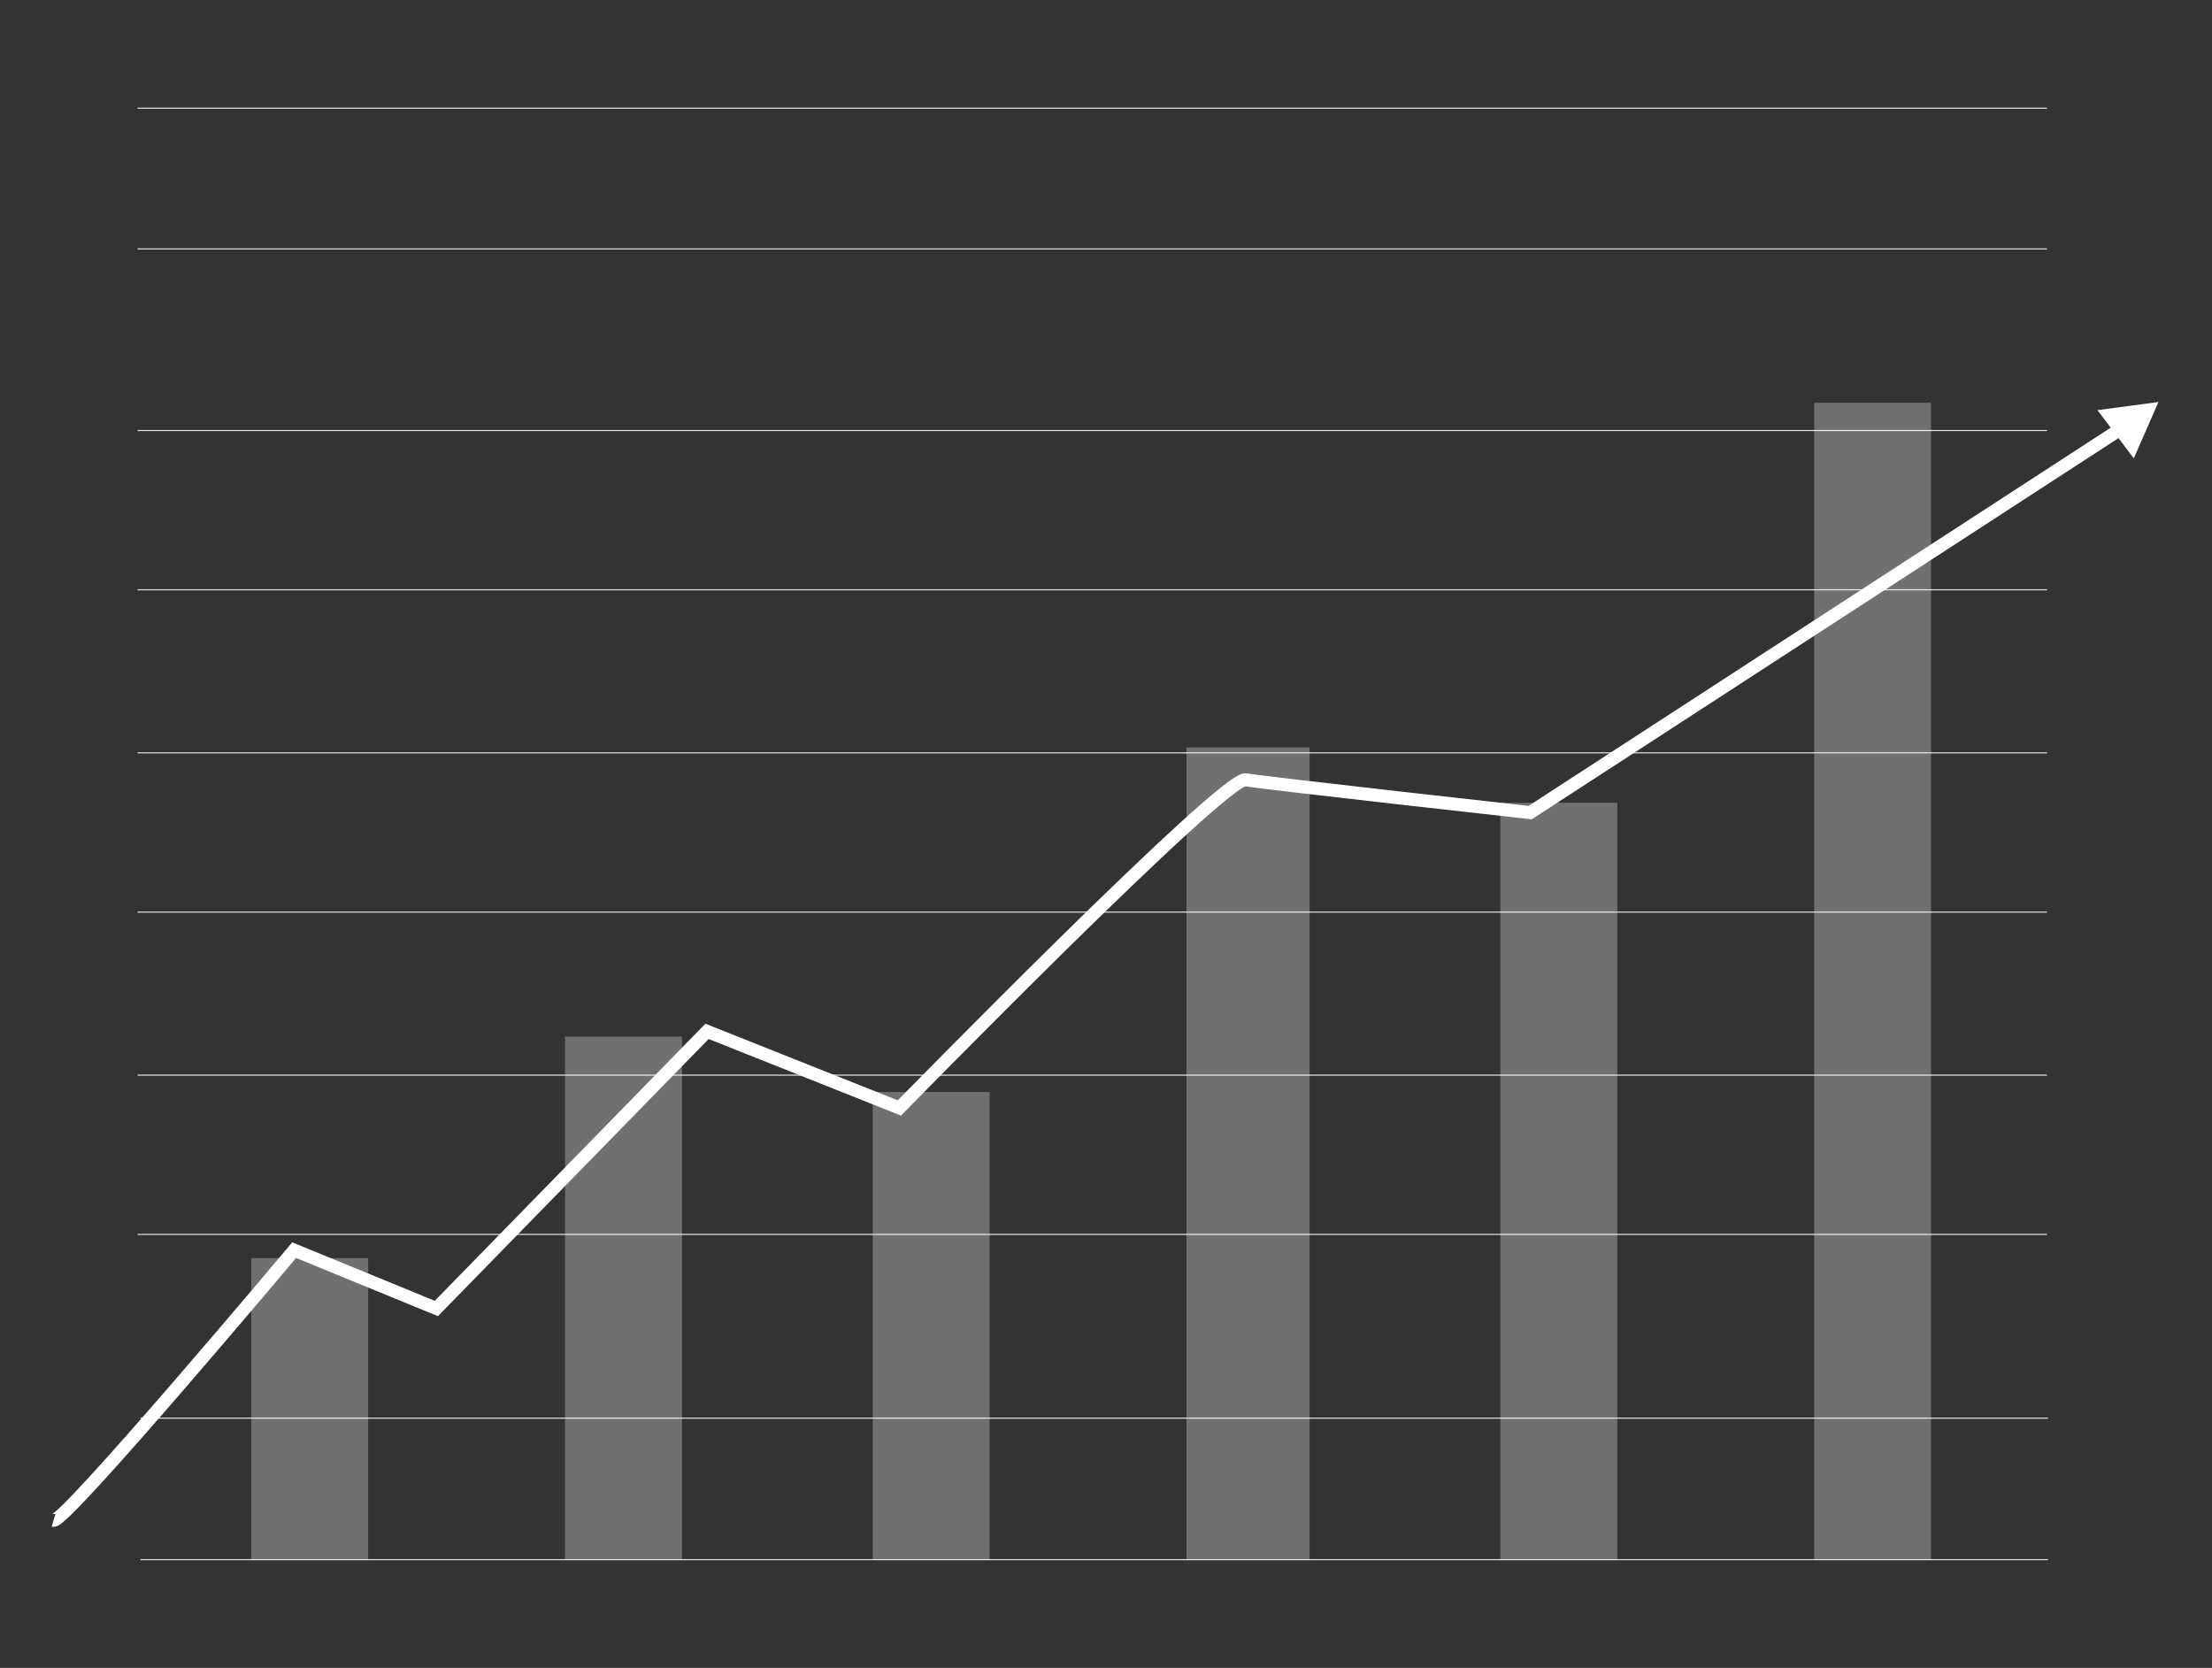 <svg xmlns="http://www.w3.org/2000/svg" width="510.353" height="384.775" viewBox="0 0 510.353 384.775"><rect x="0" y="0" width="510.353" height="384.775" fill="#333333" stroke="none"/><defs><style>.a,.c{fill:none;}.a{stroke:#dfe5ed;stroke-width:0.25px;}.b,.d{fill:#fff;}.b{isolation:isolate;opacity:0.3;}.c{stroke:#fff;stroke-width:3px;}</style></defs><line class="a" x1="31.737" y1="57.422" x2="472.285" y2="57.422"/><line class="a" x1="31.737" y1="99.319" x2="472.285" y2="99.319"/><line class="a" x1="31.737" y1="136.061" x2="472.285" y2="136.061"/><line class="a" x1="31.737" y1="173.677" x2="472.285" y2="173.677"/><line class="a" x1="31.737" y1="210.419" x2="472.285" y2="210.419"/><line class="a" x1="31.737" y1="248.035" x2="472.285" y2="248.035"/><line class="a" x1="31.737" y1="284.776" x2="472.285" y2="284.776"/><line class="a" x1="32.413" y1="327.161" x2="472.512" y2="327.161"/><line class="a" x1="32.413" y1="359.813" x2="472.512" y2="359.813"/><line class="a" x1="31.737" y1="24.961" x2="472.285" y2="24.961"/><rect class="b" x="57.966" y="290.249" width="26.974" height="69.564"/><rect class="b" x="130.37" y="239.141" width="26.974" height="120.672"/><rect class="b" x="201.353" y="251.918" width="26.974" height="107.895"/><rect class="b" x="273.757" y="172.417" width="28.394" height="187.397"/><rect class="b" x="346.16" y="185.194" width="26.974" height="174.62"/><rect class="b" x="418.564" y="92.915" width="26.974" height="266.899"/><path class="c" d="M12.353,350.735c2.524.762,55.518-62.327,55.518-62.327l32.806,13.459,62.45-63.931,44.382,17.669s74.866-76.55,79.913-75.706,65.613,7.571,65.613,7.571L495.47,94.939"/><path class="d" d="M498,92.735l-5.693,13.003-8.376-11.117Z"/></svg>